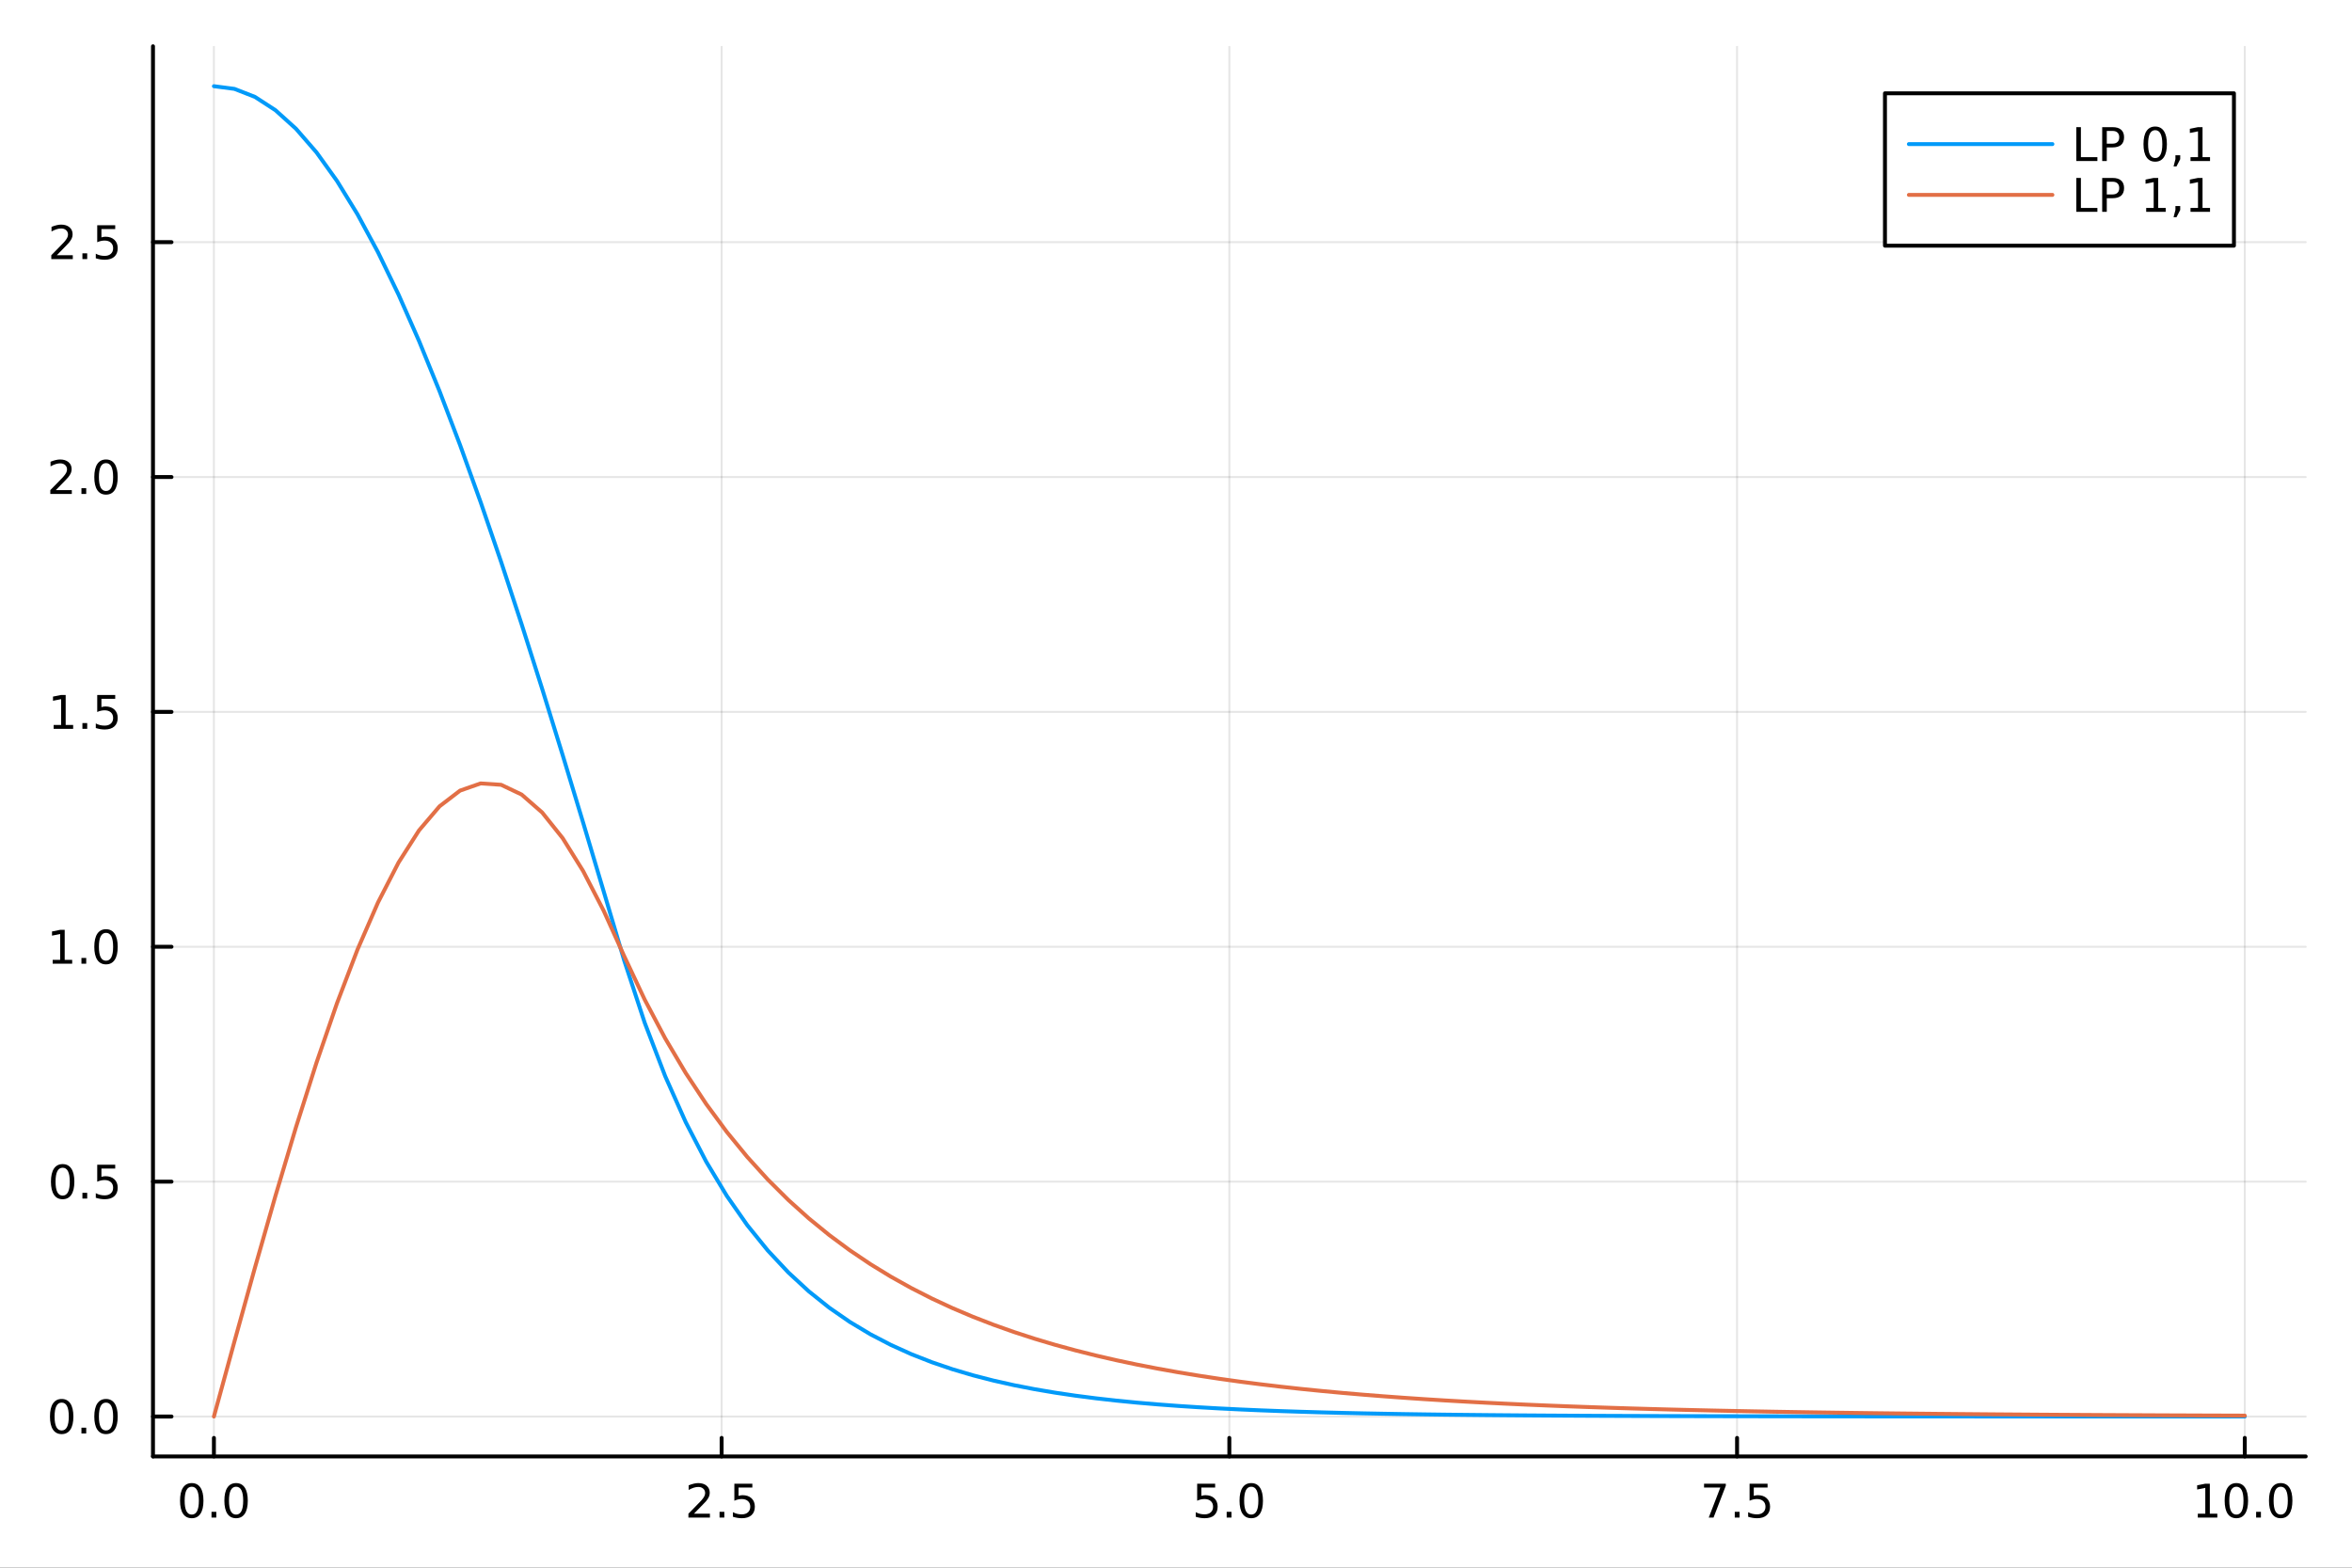 <?xml version="1.0" encoding="utf-8"?>
<svg xmlns="http://www.w3.org/2000/svg" xmlns:xlink="http://www.w3.org/1999/xlink" width="600" height="400" viewBox="0 0 2400 1600">
<rect x="0" y="0" width="2400" height="1600" fill="#333333" stroke="none"/>
<defs>
  <clipPath id="clip610">
    <rect x="0" y="0" width="2400" height="1600"/>
  </clipPath>
</defs>
<path clip-path="url(#clip610)" d="M0 1600 L2400 1600 L2400 0 L0 0  Z" fill="#ffffff" fill-rule="evenodd" fill-opacity="1"/>
<defs>
  <clipPath id="clip611">
    <rect x="480" y="0" width="1681" height="1600"/>
  </clipPath>
</defs>
<path clip-path="url(#clip610)" d="M156.112 1486.45 L2352.76 1486.45 L2352.76 47.244 L156.112 47.244  Z" fill="#ffffff" fill-rule="evenodd" fill-opacity="1"/>
<defs>
  <clipPath id="clip612">
    <rect x="156" y="47" width="2198" height="1440"/>
  </clipPath>
</defs>
<polyline clip-path="url(#clip612)" style="stroke:#000000; stroke-linecap:round; stroke-linejoin:round; stroke-width:2; stroke-opacity:0.1; fill:none" points="218.281,1486.45 218.281,47.244 "/>
<polyline clip-path="url(#clip612)" style="stroke:#000000; stroke-linecap:round; stroke-linejoin:round; stroke-width:2; stroke-opacity:0.1; fill:none" points="736.358,1486.45 736.358,47.244 "/>
<polyline clip-path="url(#clip612)" style="stroke:#000000; stroke-linecap:round; stroke-linejoin:round; stroke-width:2; stroke-opacity:0.1; fill:none" points="1254.43,1486.45 1254.43,47.244 "/>
<polyline clip-path="url(#clip612)" style="stroke:#000000; stroke-linecap:round; stroke-linejoin:round; stroke-width:2; stroke-opacity:0.1; fill:none" points="1772.51,1486.45 1772.51,47.244 "/>
<polyline clip-path="url(#clip612)" style="stroke:#000000; stroke-linecap:round; stroke-linejoin:round; stroke-width:2; stroke-opacity:0.1; fill:none" points="2290.59,1486.45 2290.59,47.244 "/>
<polyline clip-path="url(#clip610)" style="stroke:#000000; stroke-linecap:round; stroke-linejoin:round; stroke-width:4; stroke-opacity:1; fill:none" points="156.112,1486.45 2352.76,1486.45 "/>
<polyline clip-path="url(#clip610)" style="stroke:#000000; stroke-linecap:round; stroke-linejoin:round; stroke-width:4; stroke-opacity:1; fill:none" points="218.281,1486.45 218.281,1467.55 "/>
<polyline clip-path="url(#clip610)" style="stroke:#000000; stroke-linecap:round; stroke-linejoin:round; stroke-width:4; stroke-opacity:1; fill:none" points="736.358,1486.45 736.358,1467.55 "/>
<polyline clip-path="url(#clip610)" style="stroke:#000000; stroke-linecap:round; stroke-linejoin:round; stroke-width:4; stroke-opacity:1; fill:none" points="1254.43,1486.45 1254.43,1467.55 "/>
<polyline clip-path="url(#clip610)" style="stroke:#000000; stroke-linecap:round; stroke-linejoin:round; stroke-width:4; stroke-opacity:1; fill:none" points="1772.51,1486.45 1772.51,1467.55 "/>
<polyline clip-path="url(#clip610)" style="stroke:#000000; stroke-linecap:round; stroke-linejoin:round; stroke-width:4; stroke-opacity:1; fill:none" points="2290.59,1486.45 2290.59,1467.55 "/>
<path clip-path="url(#clip610)" d="M195.666 1517.37 Q192.055 1517.37 190.226 1520.93 Q188.42 1524.47 188.42 1531.6 Q188.42 1538.71 190.226 1542.27 Q192.055 1545.82 195.666 1545.82 Q199.3 1545.82 201.105 1542.27 Q202.934 1538.71 202.934 1531.6 Q202.934 1524.47 201.105 1520.93 Q199.3 1517.37 195.666 1517.37 M195.666 1513.66 Q201.476 1513.66 204.531 1518.27 Q207.61 1522.85 207.61 1531.6 Q207.61 1540.33 204.531 1544.94 Q201.476 1549.52 195.666 1549.52 Q189.856 1549.52 186.777 1544.94 Q183.721 1540.33 183.721 1531.6 Q183.721 1522.85 186.777 1518.27 Q189.856 1513.66 195.666 1513.66 Z" fill="#000000" fill-rule="nonzero" fill-opacity="1" /><path clip-path="url(#clip610)" d="M215.828 1542.97 L220.712 1542.97 L220.712 1548.85 L215.828 1548.85 L215.828 1542.97 Z" fill="#000000" fill-rule="nonzero" fill-opacity="1" /><path clip-path="url(#clip610)" d="M240.897 1517.37 Q237.286 1517.37 235.457 1520.93 Q233.652 1524.47 233.652 1531.6 Q233.652 1538.71 235.457 1542.27 Q237.286 1545.82 240.897 1545.82 Q244.531 1545.82 246.337 1542.27 Q248.165 1538.71 248.165 1531.6 Q248.165 1524.47 246.337 1520.93 Q244.531 1517.37 240.897 1517.37 M240.897 1513.66 Q246.707 1513.66 249.763 1518.27 Q252.841 1522.85 252.841 1531.6 Q252.841 1540.33 249.763 1544.94 Q246.707 1549.52 240.897 1549.52 Q235.087 1549.52 232.008 1544.94 Q228.953 1540.33 228.953 1531.6 Q228.953 1522.85 232.008 1518.27 Q235.087 1513.66 240.897 1513.66 Z" fill="#000000" fill-rule="nonzero" fill-opacity="1" /><path clip-path="url(#clip610)" d="M708.094 1544.91 L724.413 1544.91 L724.413 1548.85 L702.469 1548.85 L702.469 1544.91 Q705.131 1542.16 709.714 1537.53 Q714.321 1532.88 715.501 1531.53 Q717.747 1529.01 718.626 1527.27 Q719.529 1525.51 719.529 1523.82 Q719.529 1521.07 717.585 1519.33 Q715.663 1517.6 712.561 1517.6 Q710.362 1517.6 707.909 1518.36 Q705.478 1519.13 702.7 1520.68 L702.7 1515.95 Q705.524 1514.82 707.978 1514.24 Q710.432 1513.66 712.469 1513.66 Q717.839 1513.66 721.034 1516.35 Q724.228 1519.03 724.228 1523.52 Q724.228 1525.65 723.418 1527.57 Q722.631 1529.47 720.524 1532.07 Q719.946 1532.74 716.844 1535.95 Q713.742 1539.15 708.094 1544.91 Z" fill="#000000" fill-rule="nonzero" fill-opacity="1" /><path clip-path="url(#clip610)" d="M734.228 1542.97 L739.112 1542.97 L739.112 1548.85 L734.228 1548.85 L734.228 1542.97 Z" fill="#000000" fill-rule="nonzero" fill-opacity="1" /><path clip-path="url(#clip610)" d="M749.344 1514.29 L767.7 1514.29 L767.7 1518.22 L753.626 1518.22 L753.626 1526.7 Q754.645 1526.35 755.663 1526.19 Q756.682 1526 757.7 1526 Q763.487 1526 766.867 1529.17 Q770.246 1532.34 770.246 1537.76 Q770.246 1543.34 766.774 1546.44 Q763.302 1549.52 756.983 1549.52 Q754.807 1549.52 752.538 1549.15 Q750.293 1548.78 747.885 1548.04 L747.885 1543.34 Q749.969 1544.47 752.191 1545.03 Q754.413 1545.58 756.89 1545.58 Q760.895 1545.58 763.233 1543.48 Q765.57 1541.37 765.57 1537.76 Q765.57 1534.15 763.233 1532.04 Q760.895 1529.94 756.89 1529.94 Q755.015 1529.94 753.14 1530.35 Q751.288 1530.77 749.344 1531.65 L749.344 1514.29 Z" fill="#000000" fill-rule="nonzero" fill-opacity="1" /><path clip-path="url(#clip610)" d="M1221.6 1514.29 L1239.95 1514.29 L1239.95 1518.22 L1225.88 1518.22 L1225.88 1526.7 Q1226.9 1526.35 1227.92 1526.19 Q1228.94 1526 1229.95 1526 Q1235.74 1526 1239.12 1529.17 Q1242.5 1532.34 1242.5 1537.76 Q1242.5 1543.34 1239.03 1546.44 Q1235.56 1549.52 1229.24 1549.52 Q1227.06 1549.52 1224.79 1549.15 Q1222.55 1548.78 1220.14 1548.04 L1220.14 1543.34 Q1222.22 1544.47 1224.45 1545.03 Q1226.67 1545.58 1229.14 1545.58 Q1233.15 1545.58 1235.49 1543.48 Q1237.83 1541.37 1237.83 1537.76 Q1237.83 1534.15 1235.49 1532.04 Q1233.15 1529.94 1229.14 1529.94 Q1227.27 1529.94 1225.39 1530.35 Q1223.54 1530.77 1221.6 1531.65 L1221.6 1514.29 Z" fill="#000000" fill-rule="nonzero" fill-opacity="1" /><path clip-path="url(#clip610)" d="M1251.71 1542.97 L1256.6 1542.97 L1256.6 1548.85 L1251.71 1548.85 L1251.71 1542.97 Z" fill="#000000" fill-rule="nonzero" fill-opacity="1" /><path clip-path="url(#clip610)" d="M1276.78 1517.37 Q1273.17 1517.37 1271.34 1520.93 Q1269.54 1524.47 1269.54 1531.6 Q1269.54 1538.71 1271.34 1542.27 Q1273.17 1545.82 1276.78 1545.82 Q1280.42 1545.82 1282.22 1542.27 Q1284.05 1538.71 1284.05 1531.6 Q1284.05 1524.47 1282.22 1520.93 Q1280.42 1517.37 1276.78 1517.37 M1276.78 1513.66 Q1282.59 1513.66 1285.65 1518.27 Q1288.73 1522.85 1288.73 1531.6 Q1288.73 1540.33 1285.65 1544.94 Q1282.59 1549.52 1276.78 1549.52 Q1270.97 1549.52 1267.89 1544.94 Q1264.84 1540.33 1264.84 1531.6 Q1264.84 1522.85 1267.89 1518.27 Q1270.97 1513.66 1276.78 1513.66 Z" fill="#000000" fill-rule="nonzero" fill-opacity="1" /><path clip-path="url(#clip610)" d="M1738.83 1514.29 L1761.05 1514.29 L1761.05 1516.28 L1748.51 1548.85 L1743.62 1548.85 L1755.43 1518.22 L1738.83 1518.22 L1738.83 1514.29 Z" fill="#000000" fill-rule="nonzero" fill-opacity="1" /><path clip-path="url(#clip610)" d="M1770.17 1542.97 L1775.06 1542.97 L1775.06 1548.85 L1770.17 1548.85 L1770.17 1542.97 Z" fill="#000000" fill-rule="nonzero" fill-opacity="1" /><path clip-path="url(#clip610)" d="M1785.29 1514.29 L1803.64 1514.29 L1803.64 1518.22 L1789.57 1518.22 L1789.57 1526.7 Q1790.59 1526.35 1791.61 1526.19 Q1792.63 1526 1793.64 1526 Q1799.43 1526 1802.81 1529.17 Q1806.19 1532.34 1806.19 1537.76 Q1806.19 1543.34 1802.72 1546.44 Q1799.25 1549.52 1792.93 1549.52 Q1790.75 1549.52 1788.48 1549.15 Q1786.24 1548.78 1783.83 1548.04 L1783.83 1543.34 Q1785.91 1544.47 1788.14 1545.03 Q1790.36 1545.58 1792.83 1545.58 Q1796.84 1545.58 1799.18 1543.48 Q1801.51 1541.37 1801.51 1537.76 Q1801.51 1534.15 1799.18 1532.04 Q1796.84 1529.94 1792.83 1529.94 Q1790.96 1529.94 1789.08 1530.35 Q1787.23 1530.77 1785.29 1531.65 L1785.29 1514.29 Z" fill="#000000" fill-rule="nonzero" fill-opacity="1" /><path clip-path="url(#clip610)" d="M2242.66 1544.91 L2250.3 1544.91 L2250.3 1518.55 L2241.99 1520.21 L2241.99 1515.95 L2250.25 1514.29 L2254.93 1514.29 L2254.93 1544.91 L2262.57 1544.91 L2262.57 1548.85 L2242.66 1548.85 L2242.66 1544.91 Z" fill="#000000" fill-rule="nonzero" fill-opacity="1" /><path clip-path="url(#clip610)" d="M2282.01 1517.37 Q2278.4 1517.37 2276.57 1520.93 Q2274.77 1524.47 2274.77 1531.6 Q2274.77 1538.71 2276.57 1542.27 Q2278.4 1545.82 2282.01 1545.82 Q2285.64 1545.82 2287.45 1542.27 Q2289.28 1538.71 2289.28 1531.6 Q2289.28 1524.47 2287.45 1520.93 Q2285.64 1517.37 2282.01 1517.37 M2282.01 1513.66 Q2287.82 1513.66 2290.88 1518.27 Q2293.95 1522.85 2293.95 1531.6 Q2293.95 1540.33 2290.88 1544.94 Q2287.82 1549.52 2282.01 1549.52 Q2276.2 1549.52 2273.12 1544.94 Q2270.07 1540.33 2270.07 1531.6 Q2270.07 1522.85 2273.12 1518.27 Q2276.2 1513.66 2282.01 1513.66 Z" fill="#000000" fill-rule="nonzero" fill-opacity="1" /><path clip-path="url(#clip610)" d="M2302.17 1542.97 L2307.06 1542.97 L2307.06 1548.85 L2302.17 1548.85 L2302.17 1542.97 Z" fill="#000000" fill-rule="nonzero" fill-opacity="1" /><path clip-path="url(#clip610)" d="M2327.24 1517.37 Q2323.63 1517.37 2321.8 1520.93 Q2320 1524.47 2320 1531.6 Q2320 1538.71 2321.8 1542.27 Q2323.63 1545.82 2327.24 1545.82 Q2330.88 1545.82 2332.68 1542.27 Q2334.51 1538.71 2334.51 1531.6 Q2334.51 1524.47 2332.68 1520.93 Q2330.88 1517.37 2327.24 1517.37 M2327.24 1513.66 Q2333.05 1513.66 2336.11 1518.27 Q2339.19 1522.85 2339.19 1531.6 Q2339.19 1540.33 2336.11 1544.94 Q2333.05 1549.52 2327.24 1549.52 Q2321.43 1549.52 2318.35 1544.94 Q2315.3 1540.33 2315.3 1531.6 Q2315.3 1522.85 2318.35 1518.27 Q2321.43 1513.66 2327.24 1513.66 Z" fill="#000000" fill-rule="nonzero" fill-opacity="1" /><polyline clip-path="url(#clip612)" style="stroke:#000000; stroke-linecap:round; stroke-linejoin:round; stroke-width:2; stroke-opacity:0.1; fill:none" points="156.112,1445.72 2352.76,1445.72 "/>
<polyline clip-path="url(#clip612)" style="stroke:#000000; stroke-linecap:round; stroke-linejoin:round; stroke-width:2; stroke-opacity:0.1; fill:none" points="156.112,1206 2352.76,1206 "/>
<polyline clip-path="url(#clip612)" style="stroke:#000000; stroke-linecap:round; stroke-linejoin:round; stroke-width:2; stroke-opacity:0.1; fill:none" points="156.112,966.288 2352.76,966.288 "/>
<polyline clip-path="url(#clip612)" style="stroke:#000000; stroke-linecap:round; stroke-linejoin:round; stroke-width:2; stroke-opacity:0.1; fill:none" points="156.112,726.575 2352.76,726.575 "/>
<polyline clip-path="url(#clip612)" style="stroke:#000000; stroke-linecap:round; stroke-linejoin:round; stroke-width:2; stroke-opacity:0.1; fill:none" points="156.112,486.861 2352.76,486.861 "/>
<polyline clip-path="url(#clip612)" style="stroke:#000000; stroke-linecap:round; stroke-linejoin:round; stroke-width:2; stroke-opacity:0.1; fill:none" points="156.112,247.147 2352.76,247.147 "/>
<polyline clip-path="url(#clip610)" style="stroke:#000000; stroke-linecap:round; stroke-linejoin:round; stroke-width:4; stroke-opacity:1; fill:none" points="156.112,1486.45 156.112,47.244 "/>
<polyline clip-path="url(#clip610)" style="stroke:#000000; stroke-linecap:round; stroke-linejoin:round; stroke-width:4; stroke-opacity:1; fill:none" points="156.112,1445.72 175.01,1445.72 "/>
<polyline clip-path="url(#clip610)" style="stroke:#000000; stroke-linecap:round; stroke-linejoin:round; stroke-width:4; stroke-opacity:1; fill:none" points="156.112,1206 175.01,1206 "/>
<polyline clip-path="url(#clip610)" style="stroke:#000000; stroke-linecap:round; stroke-linejoin:round; stroke-width:4; stroke-opacity:1; fill:none" points="156.112,966.288 175.01,966.288 "/>
<polyline clip-path="url(#clip610)" style="stroke:#000000; stroke-linecap:round; stroke-linejoin:round; stroke-width:4; stroke-opacity:1; fill:none" points="156.112,726.575 175.01,726.575 "/>
<polyline clip-path="url(#clip610)" style="stroke:#000000; stroke-linecap:round; stroke-linejoin:round; stroke-width:4; stroke-opacity:1; fill:none" points="156.112,486.861 175.01,486.861 "/>
<polyline clip-path="url(#clip610)" style="stroke:#000000; stroke-linecap:round; stroke-linejoin:round; stroke-width:4; stroke-opacity:1; fill:none" points="156.112,247.147 175.01,247.147 "/>
<path clip-path="url(#clip610)" d="M62.937 1431.51 Q59.325 1431.51 57.497 1435.08 Q55.691 1438.62 55.691 1445.75 Q55.691 1452.86 57.497 1456.42 Q59.325 1459.96 62.937 1459.96 Q66.571 1459.96 68.376 1456.42 Q70.205 1452.86 70.205 1445.75 Q70.205 1438.62 68.376 1435.08 Q66.571 1431.51 62.937 1431.51 M62.937 1427.81 Q68.747 1427.81 71.802 1432.42 Q74.881 1437 74.881 1445.75 Q74.881 1454.48 71.802 1459.08 Q68.747 1463.67 62.937 1463.67 Q57.126 1463.67 54.048 1459.08 Q50.992 1454.48 50.992 1445.75 Q50.992 1437 54.048 1432.42 Q57.126 1427.81 62.937 1427.81 Z" fill="#000000" fill-rule="nonzero" fill-opacity="1" /><path clip-path="url(#clip610)" d="M83.098 1457.12 L87.983 1457.12 L87.983 1463 L83.098 1463 L83.098 1457.12 Z" fill="#000000" fill-rule="nonzero" fill-opacity="1" /><path clip-path="url(#clip610)" d="M108.168 1431.51 Q104.557 1431.51 102.728 1435.08 Q100.922 1438.62 100.922 1445.75 Q100.922 1452.86 102.728 1456.42 Q104.557 1459.96 108.168 1459.96 Q111.802 1459.96 113.608 1456.42 Q115.436 1452.86 115.436 1445.75 Q115.436 1438.62 113.608 1435.08 Q111.802 1431.51 108.168 1431.51 M108.168 1427.81 Q113.978 1427.81 117.033 1432.42 Q120.112 1437 120.112 1445.75 Q120.112 1454.48 117.033 1459.08 Q113.978 1463.67 108.168 1463.67 Q102.358 1463.67 99.279 1459.08 Q96.223 1454.48 96.223 1445.75 Q96.223 1437 99.279 1432.42 Q102.358 1427.81 108.168 1427.81 Z" fill="#000000" fill-rule="nonzero" fill-opacity="1" /><path clip-path="url(#clip610)" d="M63.932 1191.8 Q60.321 1191.8 58.492 1195.37 Q56.687 1198.91 56.687 1206.04 Q56.687 1213.14 58.492 1216.71 Q60.321 1220.25 63.932 1220.25 Q67.566 1220.25 69.372 1216.71 Q71.2 1213.14 71.2 1206.04 Q71.2 1198.91 69.372 1195.37 Q67.566 1191.8 63.932 1191.8 M63.932 1188.1 Q69.742 1188.1 72.798 1192.7 Q75.876 1197.29 75.876 1206.04 Q75.876 1214.76 72.798 1219.37 Q69.742 1223.95 63.932 1223.95 Q58.122 1223.95 55.043 1219.37 Q51.987 1214.76 51.987 1206.04 Q51.987 1197.29 55.043 1192.7 Q58.122 1188.1 63.932 1188.1 Z" fill="#000000" fill-rule="nonzero" fill-opacity="1" /><path clip-path="url(#clip610)" d="M84.094 1217.4 L88.978 1217.4 L88.978 1223.28 L84.094 1223.28 L84.094 1217.4 Z" fill="#000000" fill-rule="nonzero" fill-opacity="1" /><path clip-path="url(#clip610)" d="M99.21 1188.72 L117.566 1188.72 L117.566 1192.66 L103.492 1192.66 L103.492 1201.13 Q104.51 1200.78 105.529 1200.62 Q106.547 1200.43 107.566 1200.43 Q113.353 1200.43 116.733 1203.61 Q120.112 1206.78 120.112 1212.19 Q120.112 1217.77 116.64 1220.87 Q113.168 1223.95 106.848 1223.95 Q104.672 1223.95 102.404 1223.58 Q100.159 1223.21 97.751 1222.47 L97.751 1217.77 Q99.835 1218.91 102.057 1219.46 Q104.279 1220.02 106.756 1220.02 Q110.76 1220.02 113.098 1217.91 Q115.436 1215.81 115.436 1212.19 Q115.436 1208.58 113.098 1206.48 Q110.76 1204.37 106.756 1204.37 Q104.881 1204.37 103.006 1204.79 Q101.154 1205.2 99.21 1206.08 L99.21 1188.72 Z" fill="#000000" fill-rule="nonzero" fill-opacity="1" /><path clip-path="url(#clip610)" d="M53.747 979.633 L61.386 979.633 L61.386 953.268 L53.075 954.934 L53.075 950.675 L61.339 949.008 L66.015 949.008 L66.015 979.633 L73.654 979.633 L73.654 983.568 L53.747 983.568 L53.747 979.633 Z" fill="#000000" fill-rule="nonzero" fill-opacity="1" /><path clip-path="url(#clip610)" d="M83.098 977.689 L87.983 977.689 L87.983 983.568 L83.098 983.568 L83.098 977.689 Z" fill="#000000" fill-rule="nonzero" fill-opacity="1" /><path clip-path="url(#clip610)" d="M108.168 952.087 Q104.557 952.087 102.728 955.652 Q100.922 959.193 100.922 966.323 Q100.922 973.43 102.728 976.994 Q104.557 980.536 108.168 980.536 Q111.802 980.536 113.608 976.994 Q115.436 973.43 115.436 966.323 Q115.436 959.193 113.608 955.652 Q111.802 952.087 108.168 952.087 M108.168 948.383 Q113.978 948.383 117.033 952.99 Q120.112 957.573 120.112 966.323 Q120.112 975.05 117.033 979.656 Q113.978 984.24 108.168 984.24 Q102.358 984.24 99.279 979.656 Q96.223 975.05 96.223 966.323 Q96.223 957.573 99.279 952.99 Q102.358 948.383 108.168 948.383 Z" fill="#000000" fill-rule="nonzero" fill-opacity="1" /><path clip-path="url(#clip610)" d="M54.742 739.92 L62.381 739.92 L62.381 713.554 L54.071 715.221 L54.071 710.961 L62.335 709.295 L67.011 709.295 L67.011 739.92 L74.649 739.92 L74.649 743.855 L54.742 743.855 L54.742 739.92 Z" fill="#000000" fill-rule="nonzero" fill-opacity="1" /><path clip-path="url(#clip610)" d="M84.094 737.975 L88.978 737.975 L88.978 743.855 L84.094 743.855 L84.094 737.975 Z" fill="#000000" fill-rule="nonzero" fill-opacity="1" /><path clip-path="url(#clip610)" d="M99.21 709.295 L117.566 709.295 L117.566 713.23 L103.492 713.23 L103.492 721.702 Q104.51 721.355 105.529 721.193 Q106.547 721.008 107.566 721.008 Q113.353 721.008 116.733 724.179 Q120.112 727.35 120.112 732.767 Q120.112 738.345 116.64 741.447 Q113.168 744.526 106.848 744.526 Q104.672 744.526 102.404 744.156 Q100.159 743.785 97.751 743.044 L97.751 738.345 Q99.835 739.48 102.057 740.035 Q104.279 740.591 106.756 740.591 Q110.76 740.591 113.098 738.484 Q115.436 736.378 115.436 732.767 Q115.436 729.156 113.098 727.049 Q110.76 724.943 106.756 724.943 Q104.881 724.943 103.006 725.359 Q101.154 725.776 99.21 726.656 L99.21 709.295 Z" fill="#000000" fill-rule="nonzero" fill-opacity="1" /><path clip-path="url(#clip610)" d="M56.964 500.206 L73.284 500.206 L73.284 504.141 L51.339 504.141 L51.339 500.206 Q54.001 497.451 58.585 492.822 Q63.191 488.169 64.372 486.826 Q66.617 484.303 67.497 482.567 Q68.399 480.808 68.399 479.118 Q68.399 476.363 66.455 474.627 Q64.534 472.891 61.432 472.891 Q59.233 472.891 56.779 473.655 Q54.349 474.419 51.571 475.97 L51.571 471.248 Q54.395 470.113 56.849 469.535 Q59.302 468.956 61.339 468.956 Q66.71 468.956 69.904 471.641 Q73.099 474.326 73.099 478.817 Q73.099 480.947 72.288 482.868 Q71.501 484.766 69.395 487.359 Q68.816 488.03 65.714 491.248 Q62.612 494.442 56.964 500.206 Z" fill="#000000" fill-rule="nonzero" fill-opacity="1" /><path clip-path="url(#clip610)" d="M83.098 498.261 L87.983 498.261 L87.983 504.141 L83.098 504.141 L83.098 498.261 Z" fill="#000000" fill-rule="nonzero" fill-opacity="1" /><path clip-path="url(#clip610)" d="M108.168 472.66 Q104.557 472.66 102.728 476.224 Q100.922 479.766 100.922 486.896 Q100.922 494.002 102.728 497.567 Q104.557 501.109 108.168 501.109 Q111.802 501.109 113.608 497.567 Q115.436 494.002 115.436 486.896 Q115.436 479.766 113.608 476.224 Q111.802 472.66 108.168 472.66 M108.168 468.956 Q113.978 468.956 117.033 473.562 Q120.112 478.146 120.112 486.896 Q120.112 495.623 117.033 500.229 Q113.978 504.812 108.168 504.812 Q102.358 504.812 99.279 500.229 Q96.223 495.623 96.223 486.896 Q96.223 478.146 99.279 473.562 Q102.358 468.956 108.168 468.956 Z" fill="#000000" fill-rule="nonzero" fill-opacity="1" /><path clip-path="url(#clip610)" d="M57.96 260.492 L74.279 260.492 L74.279 264.427 L52.335 264.427 L52.335 260.492 Q54.997 257.738 59.58 253.108 Q64.186 248.455 65.367 247.113 Q67.612 244.589 68.492 242.853 Q69.395 241.094 69.395 239.404 Q69.395 236.65 67.45 234.914 Q65.529 233.177 62.427 233.177 Q60.228 233.177 57.775 233.941 Q55.344 234.705 52.566 236.256 L52.566 231.534 Q55.39 230.4 57.844 229.821 Q60.298 229.242 62.335 229.242 Q67.705 229.242 70.899 231.928 Q74.094 234.613 74.094 239.103 Q74.094 241.233 73.284 243.154 Q72.497 245.052 70.39 247.645 Q69.811 248.316 66.71 251.534 Q63.608 254.728 57.96 260.492 Z" fill="#000000" fill-rule="nonzero" fill-opacity="1" /><path clip-path="url(#clip610)" d="M84.094 258.548 L88.978 258.548 L88.978 264.427 L84.094 264.427 L84.094 258.548 Z" fill="#000000" fill-rule="nonzero" fill-opacity="1" /><path clip-path="url(#clip610)" d="M99.21 229.867 L117.566 229.867 L117.566 233.802 L103.492 233.802 L103.492 242.275 Q104.51 241.927 105.529 241.765 Q106.547 241.58 107.566 241.58 Q113.353 241.58 116.733 244.752 Q120.112 247.923 120.112 253.339 Q120.112 258.918 116.64 262.02 Q113.168 265.099 106.848 265.099 Q104.672 265.099 102.404 264.728 Q100.159 264.358 97.751 263.617 L97.751 258.918 Q99.835 260.052 102.057 260.608 Q104.279 261.163 106.756 261.163 Q110.76 261.163 113.098 259.057 Q115.436 256.951 115.436 253.339 Q115.436 249.728 113.098 247.622 Q110.76 245.515 106.756 245.515 Q104.881 245.515 103.006 245.932 Q101.154 246.349 99.21 247.228 L99.21 229.867 Z" fill="#000000" fill-rule="nonzero" fill-opacity="1" /><polyline clip-path="url(#clip612)" style="stroke:#009af9; stroke-linecap:round; stroke-linejoin:round; stroke-width:4; stroke-opacity:1; fill:none" points="218.281,87.976 239.214,90.71 260.146,98.896 281.078,112.483 302.011,131.39 322.943,155.503 343.876,184.677 364.808,218.736 385.74,257.475 406.673,300.662 427.605,348.038 448.537,399.319 469.47,454.201 490.402,512.357 511.335,573.443 532.267,637.097 553.199,702.945 574.132,770.603 595.064,839.674 615.996,909.76 636.929,980.234 657.861,1043.86 678.794,1098.44 699.726,1145.33 720.658,1185.68 741.591,1220.44 762.523,1250.41 783.456,1276.28 804.388,1298.63 825.32,1317.96 846.253,1334.7 867.185,1349.19 888.117,1361.75 909.05,1372.64 929.982,1382.1 950.915,1390.31 971.847,1397.44 992.779,1403.64 1013.71,1409.03 1034.64,1413.72 1055.58,1417.8 1076.51,1421.35 1097.44,1424.45 1118.37,1427.15 1139.31,1429.5 1160.24,1431.55 1181.17,1433.34 1202.1,1434.9 1223.04,1436.26 1243.97,1437.45 1264.9,1438.48 1285.83,1439.39 1306.76,1440.18 1327.7,1440.87 1348.63,1441.48 1369.56,1442.01 1390.49,1442.47 1411.43,1442.87 1432.36,1443.23 1453.29,1443.54 1474.22,1443.81 1495.16,1444.04 1516.09,1444.25 1537.02,1444.43 1557.95,1444.59 1578.89,1444.73 1599.82,1444.85 1620.75,1444.96 1641.68,1445.05 1662.62,1445.13 1683.55,1445.2 1704.48,1445.27 1725.41,1445.32 1746.34,1445.37 1767.28,1445.41 1788.21,1445.45 1809.14,1445.48 1830.07,1445.51 1851.01,1445.54 1871.94,1445.56 1892.87,1445.58 1913.8,1445.59 1934.74,1445.61 1955.67,1445.62 1976.6,1445.63 1997.53,1445.64 2018.47,1445.65 2039.4,1445.66 2060.33,1445.67 2081.26,1445.67 2102.2,1445.68 2123.13,1445.68 2144.06,1445.69 2164.99,1445.69 2185.92,1445.69 2206.86,1445.7 2227.79,1445.7 2248.72,1445.7 2269.65,1445.7 2290.59,1445.7 "/>
<polyline clip-path="url(#clip612)" style="stroke:#e26f46; stroke-linecap:round; stroke-linejoin:round; stroke-width:4; stroke-opacity:1; fill:none" points="218.281,1445.72 239.214,1369.2 260.146,1293.78 281.078,1220.53 302.011,1150.48 322.943,1084.63 343.876,1023.89 364.808,969.111 385.74,921.04 406.673,880.319 427.605,847.473 448.537,822.907 469.47,806.896 490.402,799.579 511.335,800.965 532.267,810.925 553.199,829.202 574.132,855.41 595.064,889.047 615.996,929.498 636.929,975.826 657.861,1020.26 678.794,1059.83 699.726,1095.16 720.658,1126.81 741.591,1155.22 762.523,1180.79 783.456,1203.84 804.388,1224.66 825.32,1243.5 846.253,1260.58 867.185,1276.08 888.117,1290.17 909.05,1302.99 929.982,1314.66 950.915,1325.31 971.847,1335.03 992.779,1343.91 1013.71,1352.03 1034.64,1359.46 1055.58,1366.27 1076.51,1372.51 1097.44,1378.23 1118.37,1383.48 1139.31,1388.3 1160.24,1392.73 1181.17,1396.8 1202.1,1400.54 1223.04,1403.99 1243.97,1407.16 1264.9,1410.08 1285.83,1412.77 1306.76,1415.25 1327.7,1417.54 1348.63,1419.64 1369.56,1421.59 1390.49,1423.39 1411.43,1425.04 1432.36,1426.57 1453.29,1427.99 1474.22,1429.3 1495.16,1430.5 1516.09,1431.62 1537.02,1432.65 1557.95,1433.61 1578.89,1434.49 1599.82,1435.31 1620.75,1436.06 1641.68,1436.76 1662.62,1437.41 1683.55,1438.01 1704.48,1438.57 1725.41,1439.08 1746.34,1439.56 1767.28,1440 1788.21,1440.41 1809.14,1440.79 1830.07,1441.14 1851.01,1441.47 1871.94,1441.77 1892.87,1442.05 1913.8,1442.32 1934.74,1442.56 1955.67,1442.78 1976.6,1442.99 1997.53,1443.18 2018.47,1443.36 2039.4,1443.53 2060.33,1443.68 2081.26,1443.83 2102.2,1443.96 2123.13,1444.08 2144.06,1444.2 2164.99,1444.3 2185.92,1444.4 2206.86,1444.5 2227.79,1444.58 2248.72,1444.66 2269.65,1444.73 2290.59,1444.8 "/>
<path clip-path="url(#clip610)" d="M1923.44 250.738 L2279.53 250.738 L2279.53 95.218 L1923.44 95.218  Z" fill="#ffffff" fill-rule="evenodd" fill-opacity="1"/>
<polyline clip-path="url(#clip610)" style="stroke:#000000; stroke-linecap:round; stroke-linejoin:round; stroke-width:4; stroke-opacity:1; fill:none" points="1923.44,250.738 2279.53,250.738 2279.53,95.218 1923.44,95.218 1923.44,250.738 "/>
<polyline clip-path="url(#clip610)" style="stroke:#009af9; stroke-linecap:round; stroke-linejoin:round; stroke-width:4; stroke-opacity:1; fill:none" points="1947.84,147.058 2094.29,147.058 "/>
<path clip-path="url(#clip610)" d="M2118.69 129.778 L2123.37 129.778 L2123.37 160.402 L2140.2 160.402 L2140.2 164.338 L2118.69 164.338 L2118.69 129.778 Z" fill="#000000" fill-rule="nonzero" fill-opacity="1" /><path clip-path="url(#clip610)" d="M2149.78 133.62 L2149.78 146.606 L2155.66 146.606 Q2158.92 146.606 2160.71 144.916 Q2162.49 143.227 2162.49 140.102 Q2162.49 137 2160.71 135.31 Q2158.92 133.62 2155.66 133.62 L2149.78 133.62 M2145.1 129.778 L2155.66 129.778 Q2161.47 129.778 2164.43 132.416 Q2167.42 135.032 2167.42 140.102 Q2167.42 145.217 2164.43 147.833 Q2161.47 150.449 2155.66 150.449 L2149.78 150.449 L2149.78 164.338 L2145.1 164.338 L2145.1 129.778 Z" fill="#000000" fill-rule="nonzero" fill-opacity="1" /><path clip-path="url(#clip610)" d="M2199.18 132.856 Q2195.57 132.856 2193.74 136.421 Q2191.93 139.963 2191.93 147.092 Q2191.93 154.199 2193.74 157.764 Q2195.57 161.305 2199.18 161.305 Q2202.81 161.305 2204.62 157.764 Q2206.45 154.199 2206.45 147.092 Q2206.45 139.963 2204.62 136.421 Q2202.81 132.856 2199.18 132.856 M2199.18 129.153 Q2204.99 129.153 2208.04 133.759 Q2211.12 138.342 2211.12 147.092 Q2211.12 155.819 2208.04 160.426 Q2204.99 165.009 2199.18 165.009 Q2193.37 165.009 2190.29 160.426 Q2187.23 155.819 2187.23 147.092 Q2187.23 138.342 2190.29 133.759 Q2193.37 129.153 2199.18 129.153 Z" fill="#000000" fill-rule="nonzero" fill-opacity="1" /><path clip-path="url(#clip610)" d="M2219.83 158.458 L2224.71 158.458 L2224.71 162.439 L2220.91 169.847 L2217.93 169.847 L2219.83 162.439 L2219.83 158.458 Z" fill="#000000" fill-rule="nonzero" fill-opacity="1" /><path clip-path="url(#clip610)" d="M2235.22 160.402 L2242.86 160.402 L2242.86 134.037 L2234.55 135.703 L2234.55 131.444 L2242.81 129.778 L2247.49 129.778 L2247.49 160.402 L2255.13 160.402 L2255.13 164.338 L2235.22 164.338 L2235.22 160.402 Z" fill="#000000" fill-rule="nonzero" fill-opacity="1" /><polyline clip-path="url(#clip610)" style="stroke:#e26f46; stroke-linecap:round; stroke-linejoin:round; stroke-width:4; stroke-opacity:1; fill:none" points="1947.84,198.898 2094.29,198.898 "/>
<path clip-path="url(#clip610)" d="M2118.69 181.618 L2123.37 181.618 L2123.37 212.242 L2140.2 212.242 L2140.2 216.178 L2118.69 216.178 L2118.69 181.618 Z" fill="#000000" fill-rule="nonzero" fill-opacity="1" /><path clip-path="url(#clip610)" d="M2149.78 185.46 L2149.78 198.446 L2155.66 198.446 Q2158.92 198.446 2160.71 196.756 Q2162.49 195.067 2162.49 191.942 Q2162.49 188.84 2160.71 187.15 Q2158.92 185.46 2155.66 185.46 L2149.78 185.46 M2145.1 181.618 L2155.66 181.618 Q2161.47 181.618 2164.43 184.256 Q2167.42 186.872 2167.42 191.942 Q2167.42 197.057 2164.43 199.673 Q2161.47 202.289 2155.66 202.289 L2149.78 202.289 L2149.78 216.178 L2145.1 216.178 L2145.1 181.618 Z" fill="#000000" fill-rule="nonzero" fill-opacity="1" /><path clip-path="url(#clip610)" d="M2189.99 212.242 L2197.63 212.242 L2197.63 185.877 L2189.32 187.543 L2189.32 183.284 L2197.58 181.618 L2202.26 181.618 L2202.26 212.242 L2209.9 212.242 L2209.9 216.178 L2189.99 216.178 L2189.99 212.242 Z" fill="#000000" fill-rule="nonzero" fill-opacity="1" /><path clip-path="url(#clip610)" d="M2219.83 210.298 L2224.71 210.298 L2224.71 214.279 L2220.91 221.687 L2217.93 221.687 L2219.83 214.279 L2219.83 210.298 Z" fill="#000000" fill-rule="nonzero" fill-opacity="1" /><path clip-path="url(#clip610)" d="M2235.22 212.242 L2242.86 212.242 L2242.86 185.877 L2234.55 187.543 L2234.55 183.284 L2242.81 181.618 L2247.49 181.618 L2247.49 212.242 L2255.13 212.242 L2255.13 216.178 L2235.22 216.178 L2235.22 212.242 Z" fill="#000000" fill-rule="nonzero" fill-opacity="1" /></svg>
